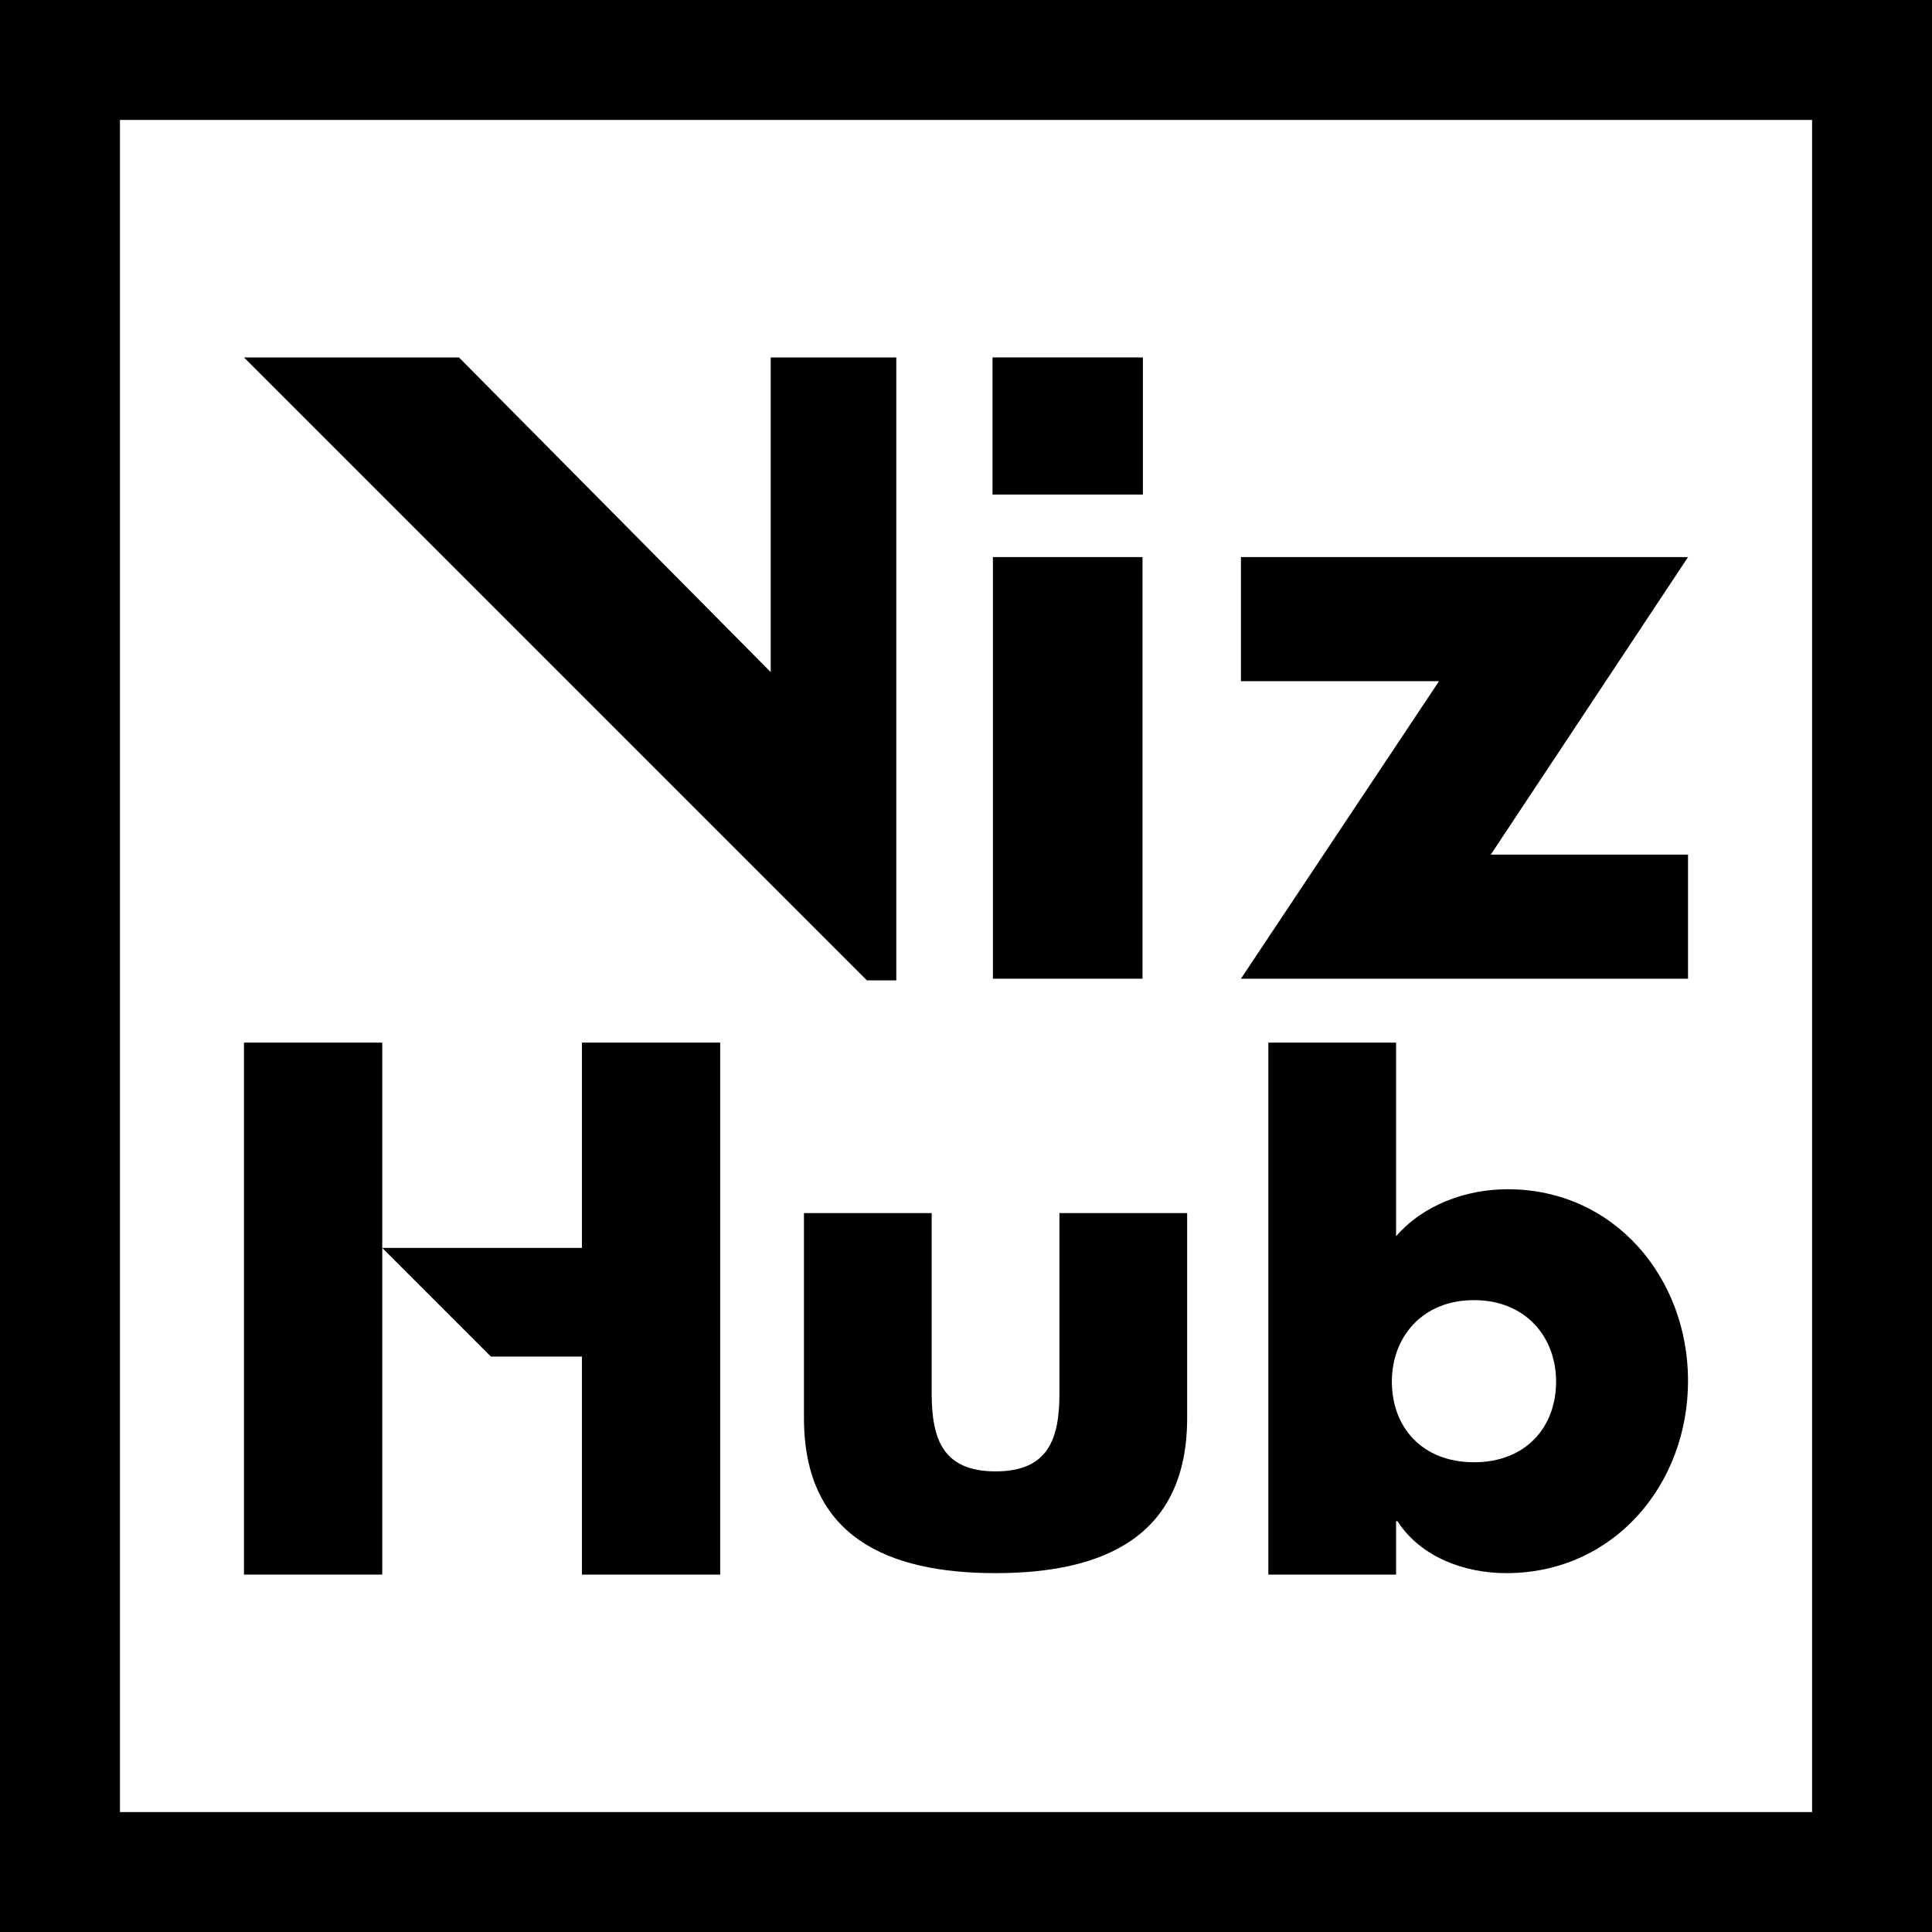 <?xml version="1.0" encoding="utf-8"?>
<!-- Generator: Adobe Illustrator 16.0.0, SVG Export Plug-In . SVG Version: 6.00 Build 0)  -->
<!DOCTYPE svg PUBLIC "-//W3C//DTD SVG 1.1//EN" "http://www.w3.org/Graphics/SVG/1.1/DTD/svg11.dtd">
<svg version="1.1" id="Layer_1" xmlns="http://www.w3.org/2000/svg" xmlns:xlink="http://www.w3.org/1999/xlink" x="0px" y="0px"
	 width="800px" height="800px" viewBox="0 0 800 800" enable-background="new 0 0 800 800" xml:space="preserve">
<g>
	<g>
		<path d="M801.988,801.981H-1.988V-1.981h803.977V801.981z M49.67,750.337h700.674V49.663H49.67V750.337z"/>
	</g>
	<g>
		<g>
			<rect x="410.98" y="148" width="62.268" height="56.785"/>
			<rect x="411.146" y="230.679" width="61.934" height="174.582"/>
			<polygon points="513.848,230.679 513.848,282.066 595.863,282.066 513.848,405.261 698.979,405.261 698.979,353.872 
				617.303,353.872 698.979,230.679 			"/>
			<polygon points="319.135,148 319.135,148.012 319.135,278.301 190.053,148.012 190.043,148 188.836,148 101.021,148.012 
				358.967,405.96 371.135,405.96 371.135,148.012 370.814,148.012 370.814,148 			"/>
		</g>
		<g>
			<polygon points="101.021,431.728 101.021,652 158.285,652 158.285,516.744 158.285,431.728 			"/>
			<path d="M525.195,431.728V652h52.889v-22.103h0.58c9.588,14.821,27.605,21.506,45.045,21.506c44.463,0,75.27-36.618,75.27-79.626
				c0-42.721-30.514-79.337-74.689-79.337c-17.146,0-34.873,6.395-46.205,19.473v-80.186H525.195z M610.344,538.357
				c21.504,0,33.998,15.401,33.998,33.708c0,18.891-12.494,33.422-33.998,33.422c-21.508,0-34.004-14.531-34.004-33.422
				C576.34,553.759,588.836,538.357,610.344,538.357z"/>
			<path d="M332.902,587.178c0,49.115,34.582,64.226,79.332,64.226c44.756,0,79.34-15.11,79.34-64.226v-84.855h-52.889v74.687
				c0,18.889-4.65,32.255-26.451,32.255c-21.793,0-26.443-13.366-26.443-32.255v-74.687h-52.889V587.178z"/>
			<polygon points="298.215,431.728 240.965,431.728 240.965,516.744 158.285,516.744 203.275,561.724 240.965,561.724 240.965,652 
				298.215,652 			"/>
		</g>
	</g>
</g>
</svg>
